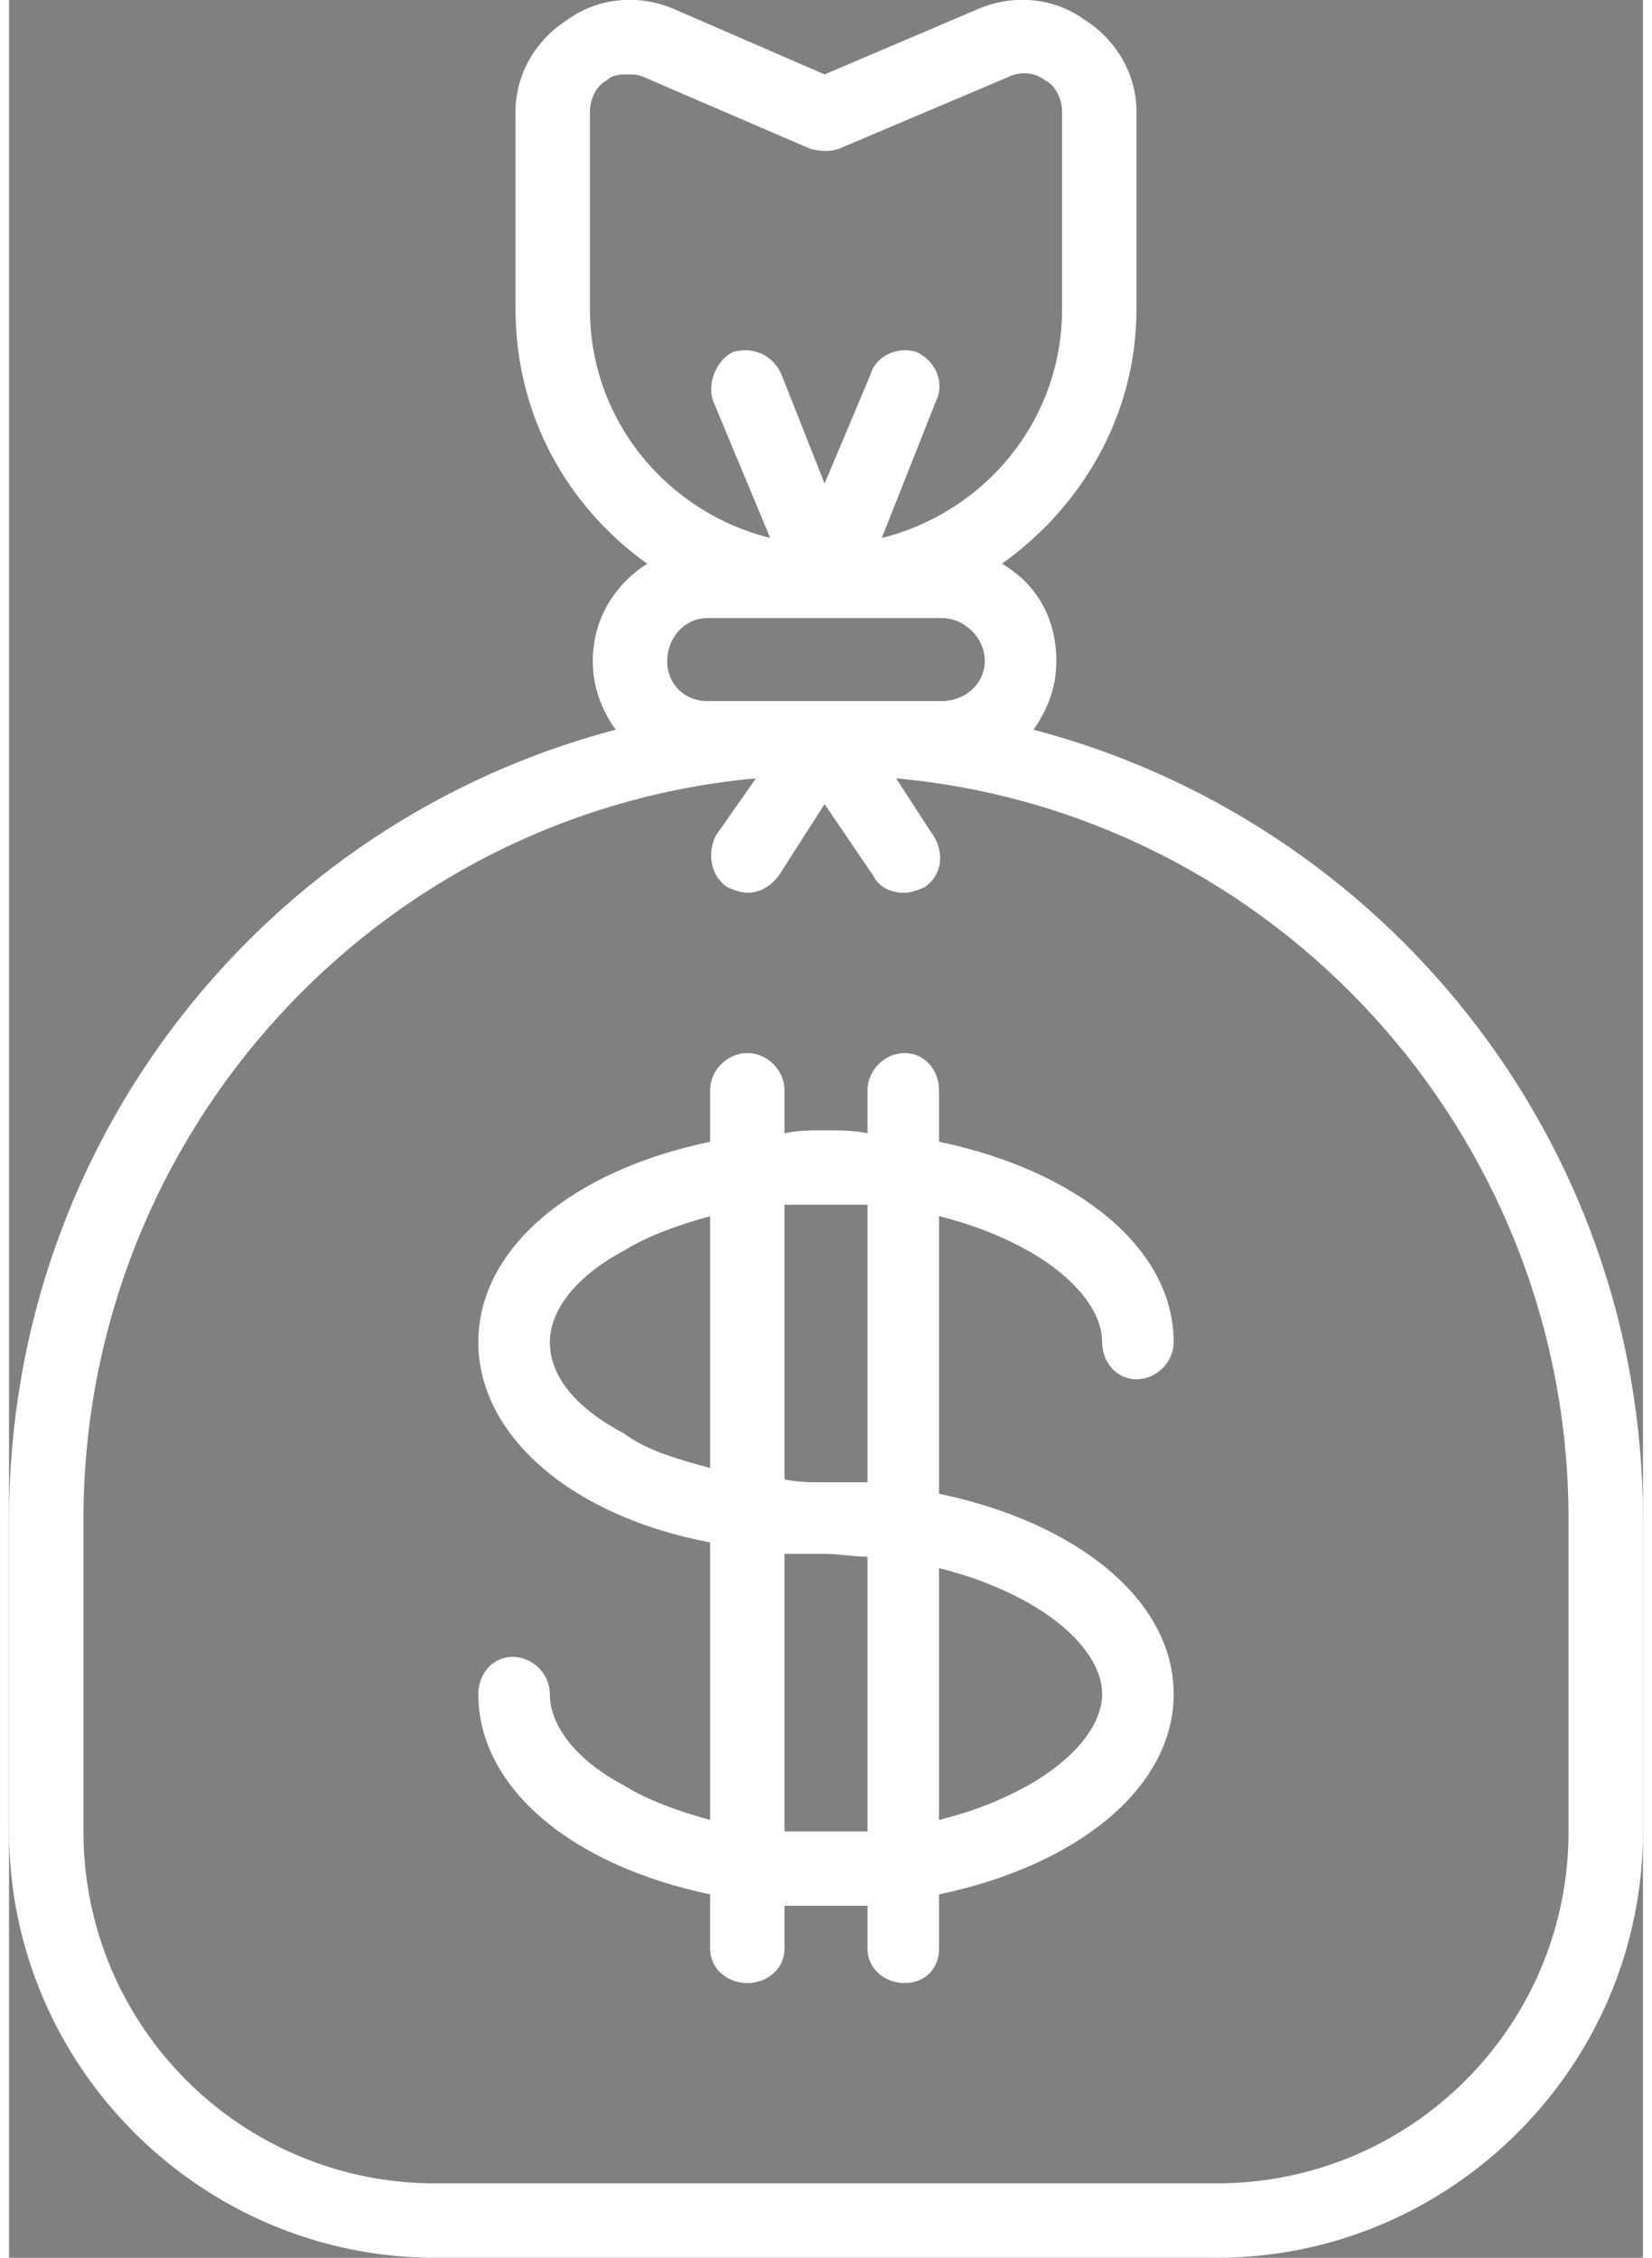 <?xml version="1.0" encoding="UTF-8"?>
<!DOCTYPE svg PUBLIC "-//W3C//DTD SVG 1.1//EN" "http://www.w3.org/Graphics/SVG/1.1/DTD/svg11.dtd">
<!-- Creator: CorelDRAW 2020 (64-Bit) -->
<svg xmlns="http://www.w3.org/2000/svg" xml:space="preserve" width="30px" height="41px" version="1.1" style="shape-rendering:geometricPrecision; text-rendering:geometricPrecision; image-rendering:optimizeQuality; fill-rule:evenodd; clip-rule:evenodd"
viewBox="0 0 5.71 7.89"
 xmlns:xlink="http://www.w3.org/1999/xlink"
 xmlns:xodm="http://www.corel.com/coreldraw/odm/2003">
 <rect x="0" y="0" width="5.71" height="7.89" fill="#808080" stroke="none"/>
 <defs>
  <style type="text/css">
   <![CDATA[
    .fil0 {fill:#4D4D4D}
    .fil1 {fill:white;fill-rule:nonzero}
   ]]>
  </style>
 </defs>
 <rect class="fil0" x="-26.61" y="-1.84" width="23.21" height="32.82"/>
 <g id="Слой_x0020_1">
  <g id="_750125_business.eps">
   <path class="fil1" d="M3.56 4.37c0.16,0.09 0.26,0.21 0.26,0.32 0,0.07 0.05,0.13 0.12,0.13 0.07,0 0.13,-0.06 0.13,-0.13 0,-0.33 -0.34,-0.6 -0.82,-0.7l0 -0.18c0,-0.07 -0.05,-0.13 -0.12,-0.13 -0.07,0 -0.13,0.06 -0.13,0.13l0 0.15c-0.05,-0.01 -0.1,-0.01 -0.15,-0.01 -0.05,0 -0.09,0 -0.14,0.01l0 -0.15c0,-0.07 -0.06,-0.13 -0.13,-0.13 -0.07,0 -0.13,0.06 -0.13,0.13l0 0.18c-0.48,0.1 -0.81,0.37 -0.81,0.7 0,0.33 0.33,0.61 0.81,0.7l0 0.97c-0.11,-0.03 -0.22,-0.07 -0.3,-0.12 -0.17,-0.09 -0.26,-0.21 -0.26,-0.32 0,-0.07 -0.06,-0.13 -0.13,-0.13 -0.07,0 -0.12,0.06 -0.12,0.13 0,0.33 0.33,0.6 0.81,0.7l0 0.19c0,0.07 0.06,0.12 0.13,0.12 0.07,0 0.13,-0.05 0.13,-0.12l0 -0.15c0.05,0 0.09,0 0.14,0 0.05,0 0.1,0 0.15,0l0 0.15c0,0.07 0.06,0.12 0.13,0.12 0.07,0 0.12,-0.05 0.12,-0.12l0 -0.19c0.48,-0.1 0.82,-0.37 0.82,-0.7 0,-0.33 -0.34,-0.6 -0.82,-0.7l0 -0.97c0.12,0.03 0.22,0.07 0.31,0.12zm-1.41 0.64c-0.17,-0.09 -0.26,-0.2 -0.26,-0.32 0,-0.11 0.09,-0.23 0.26,-0.32 0.08,-0.05 0.19,-0.09 0.3,-0.12l0 0.88c-0.11,-0.03 -0.22,-0.06 -0.3,-0.12zm0.7 1.39c-0.05,0 -0.09,0 -0.14,0l0 -0.97c0.05,0 0.09,0 0.14,0 0.05,0 0.1,0.01 0.15,0.01l0 0.96c-0.05,0 -0.1,0 -0.15,0zm0.71 -0.8c0.16,0.09 0.26,0.21 0.26,0.32 0,0.11 -0.1,0.23 -0.26,0.32 -0.09,0.05 -0.19,0.09 -0.31,0.12l0 -0.88c0.12,0.03 0.22,0.07 0.31,0.12zm-0.56 -0.42c-0.05,0 -0.1,0 -0.15,0 -0.05,0 -0.09,0 -0.14,-0.01l0 -0.96c0.05,0 0.09,0 0.14,0 0.05,0 0.1,0 0.15,0l0 0.97z"/>
   <path class="fil1" d="M3.58 2.55c0.05,-0.07 0.08,-0.15 0.08,-0.24 0,-0.15 -0.07,-0.27 -0.19,-0.34 0.28,-0.2 0.47,-0.52 0.47,-0.89l0 -0.69c0,-0.13 -0.07,-0.25 -0.18,-0.32 -0.11,-0.08 -0.25,-0.09 -0.37,-0.04l-0.54 0.23 -0.53 -0.23c-0.12,-0.05 -0.26,-0.04 -0.37,0.04 -0.11,0.07 -0.18,0.19 -0.18,0.32l0 0.69c0,0.37 0.18,0.69 0.46,0.89 -0.11,0.07 -0.19,0.19 -0.19,0.34 0,0.09 0.03,0.17 0.08,0.24 -1.22,0.32 -2.12,1.43 -2.12,2.76l0 1.09c0,0.82 0.67,1.49 1.49,1.49l2.73 0c0.82,0 1.49,-0.67 1.49,-1.49l0 -1.09c0,-1.33 -0.91,-2.44 -2.13,-2.76zm-0.73 -0.1l-0.41 0c-0.08,0 -0.14,-0.06 -0.14,-0.14 0,-0.08 0.06,-0.15 0.14,-0.15l0.41 0c0,0 0,0 0,0 0,0 0,0 0,0l0.41 0c0.08,0 0.15,0.07 0.15,0.15 0,0.08 -0.07,0.14 -0.15,0.14l-0.41 0zm-0.82 -1.37l0 -0.69c0,-0.04 0.02,-0.09 0.06,-0.11 0.02,-0.02 0.05,-0.02 0.07,-0.02 0.02,0 0.04,0 0.06,0.01l0.58 0.25c0.04,0.01 0.07,0.01 0.1,0l0.59 -0.25c0.04,-0.02 0.09,-0.02 0.13,0.01 0.04,0.02 0.06,0.07 0.06,0.11l0 0.69c0,0.39 -0.27,0.71 -0.63,0.8l0.19 -0.48c0.03,-0.06 0,-0.14 -0.07,-0.17 -0.06,-0.02 -0.14,0.01 -0.16,0.08l-0.16 0.38 -0.15 -0.38c-0.03,-0.07 -0.1,-0.1 -0.17,-0.08 -0.06,0.03 -0.09,0.11 -0.07,0.17l0.2 0.48c-0.36,-0.09 -0.63,-0.41 -0.63,-0.8zm3.42 5.32c0,0.68 -0.55,1.23 -1.23,1.23l-2.73 0c-0.68,0 -1.23,-0.55 -1.23,-1.23l0 -1.09c0,-1.35 1.03,-2.47 2.35,-2.59l-0.14 0.2c-0.03,0.06 -0.02,0.14 0.04,0.18 0.02,0.01 0.05,0.02 0.07,0.02 0.04,0 0.08,-0.02 0.11,-0.06l0.16 -0.25 0.17 0.25c0.02,0.04 0.06,0.06 0.11,0.06 0.02,0 0.05,-0.01 0.07,-0.02 0.06,-0.04 0.07,-0.12 0.03,-0.18l-0.13 -0.2c1.32,0.12 2.35,1.24 2.35,2.59l0 1.09z"/>
  </g>
 </g>
</svg>
